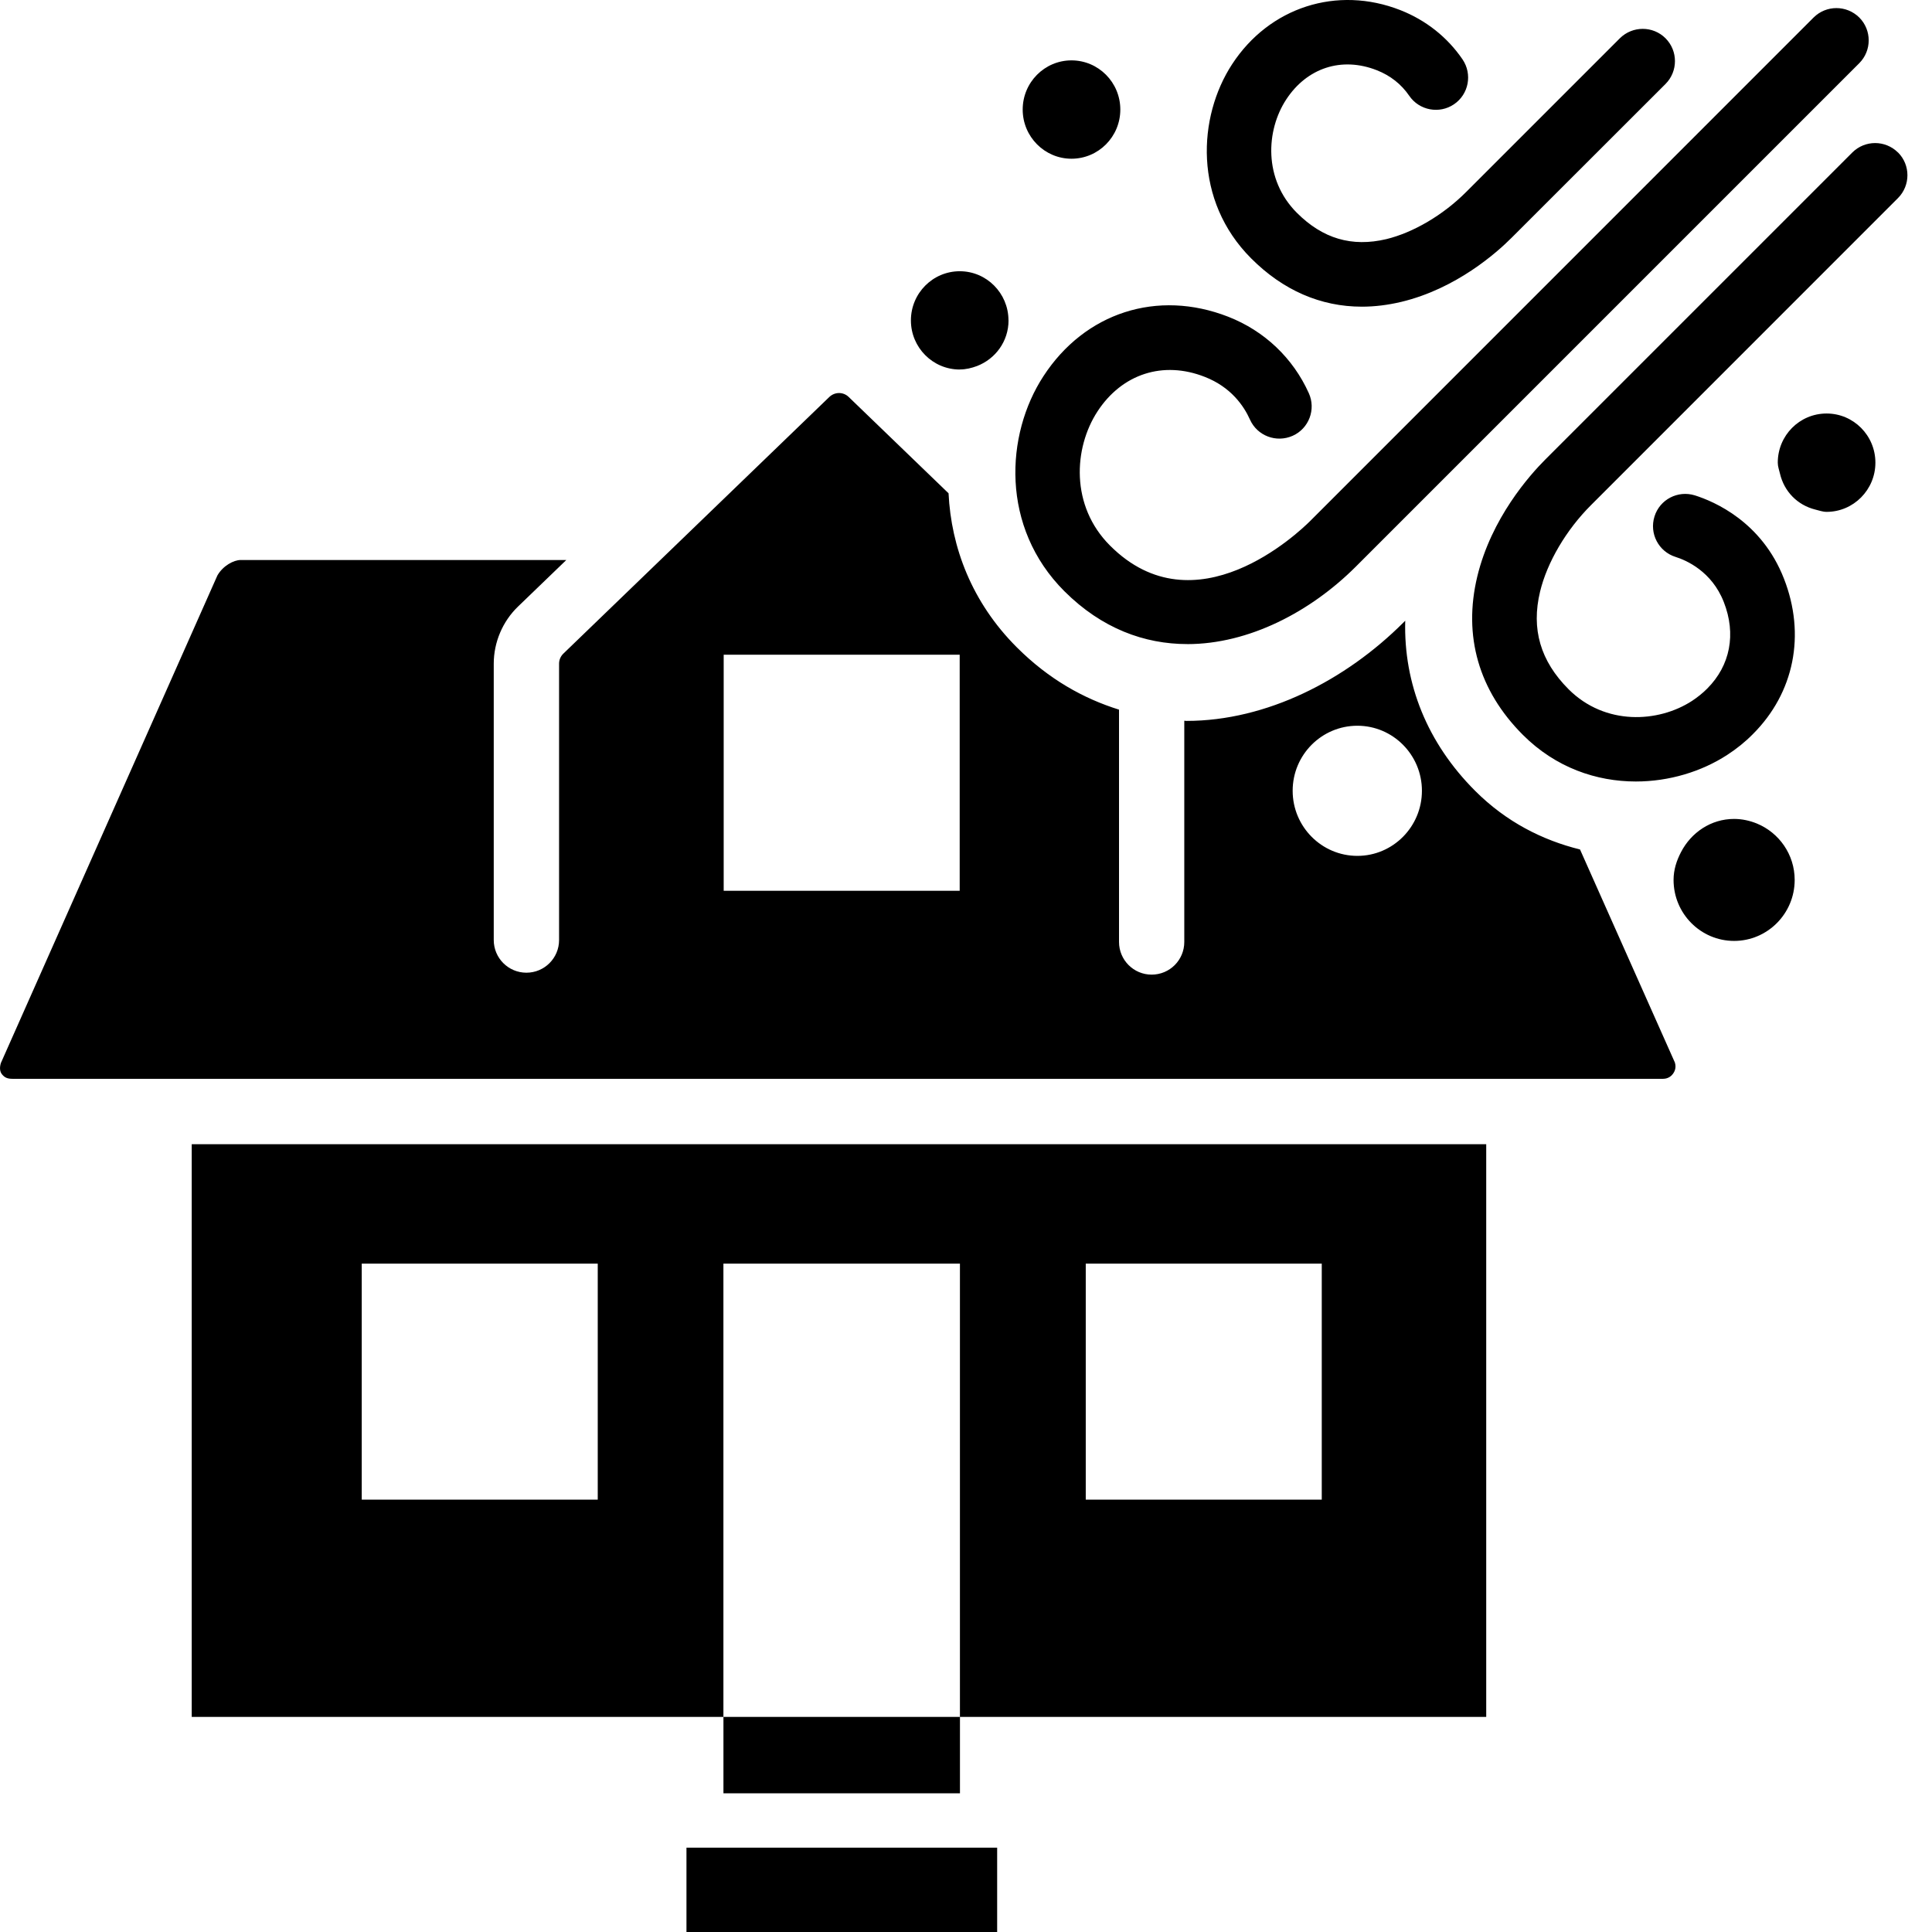 <svg width="64" height="64" viewBox="0 0 64 64" xmlns="http://www.w3.org/2000/svg"><title>02001windstormF</title><path d="M30.175 10.614c0-.899.725-1.629 1.618-1.629.888 0 1.608.725 1.614 1.618l.002.01c0 .695-.435 1.276-1.041 1.511-.181.068-.371.115-.575.115v.002c-.892 0-1.618-.728-1.618-1.627zm-7.435 53.386h10.292v-2.794h-10.292v2.794zm22.372-53.841h.002c.427 0 .862-.054 1.305-.159 1.823-.437 3.163-1.631 3.655-2.124l5.099-5.095c.416-.419.416-1.095 0-1.513-.416-.416-1.093-.416-1.513 0l-5.097 5.097c-.759.759-1.746 1.34-2.641 1.557-1.138.268-2.103-.014-2.961-.872-1.113-1.113-1.023-2.732-.355-3.752.689-1.054 1.841-1.429 3.004-.971.449.177.81.462 1.072.845.332.487.998.612 1.484.282.489-.332.614-.998.282-1.487-.501-.734-1.21-1.297-2.058-1.631-2.097-.823-4.34-.101-5.575 1.792-1.14 1.744-1.287 4.513.633 6.433 1.056 1.058 2.305 1.598 3.664 1.598zm-9.618-4.901c.895 0 1.618-.73 1.618-1.629s-.724-1.629-1.618-1.629c-.891 0-1.616.73-1.616 1.629s.726 1.629 1.616 1.629zm3.836 16.078l-.001.001c2.047 0 4.09-1.074 5.583-2.565l16.679-16.679c.416-.419.416-1.095 0-1.513-.421-.416-1.095-.416-1.513 0l-16.677 16.679c-.383.381-3.806 3.643-6.63.814-1.317-1.315-1.206-3.231-.416-4.443.812-1.245 2.173-1.689 3.554-1.146.864.336 1.293.957 1.499 1.418.241.536.872.775 1.414.534.538-.241.777-.876.534-1.412-.524-1.165-1.472-2.064-2.67-2.532-2.344-.915-4.748-.142-6.123 1.973-1.26 1.932-1.425 5 .695 7.119 1.241 1.239 2.658 1.752 4.072 1.752zm21.179-7.638c-.895 0-1.618.726-1.618 1.629 0 .128.045.239.072.359.138.596.581 1.047 1.171 1.194.124.029.241.076.375.076.891 0 1.616-.732 1.616-1.629 0-.903-.726-1.629-1.616-1.629zm-2.309 13.583c-.233-.095-.489-.153-.755-.153-.773 0-1.425.454-1.759 1.099-.146.28-.247.583-.247.922 0 1.115.899 2.02 2.006 2.02 1.105 0 2.006-.905 2.006-2.02 0-.845-.52-1.567-1.251-1.868zm4.674-22.231l-.002.001c-.419-.416-1.093-.416-1.511 0l-10.168 10.168c-.524.524-1.79 1.946-2.256 3.878-.474 1.969.047 3.783 1.511 5.247 1.089 1.089 2.439 1.544 3.742 1.544 1.107 0 2.177-.33 3.022-.878.313-.202.602-.435.854-.691 1.371-1.369 1.757-3.295 1.029-5.152-.734-1.882-2.307-2.554-2.95-2.757-.565-.175-1.163.136-1.338.699-.177.565.136 1.163.699 1.34.348.109 1.2.474 1.598 1.497.414 1.056.214 2.099-.55 2.864-.146.148-.318.285-.503.408-1.117.726-2.88.823-4.09-.386-.934-.936-1.243-1.994-.944-3.235.235-.973.866-2.045 1.689-2.866l10.168-10.17c.416-.419.416-1.095 0-1.511zm-7.39 30.153c.053.173-.017.303-.062.365-.045.064-.151.169-.332.169h-54.678c-.179 0-.262-.049-.342-.144-.078-.092-.088-.226-.041-.379l7.173-16.152c.185-.321.538-.511.771-.511h10.787l-1.602 1.544c-.509.491-.802 1.182-.802 1.889v9.156c0 .597.484 1.082 1.082 1.082.597 0 1.082-.484 1.082-1.082v-9.156c0-.124.051-.243.14-.33l8.814-8.505c.181-.171.46-.173.639 0l3.309 3.192c.087 1.786.767 3.608 2.258 5.099 1.061 1.062 2.214 1.701 3.389 2.068v7.696c0 .597.484 1.082 1.08 1.082.6 0 1.082-.484 1.082-1.082v-7.329l.07.006c2.666 0 5.282-1.354 7.185-3.255l.064-.064c-.056 2.093.732 4.052 2.317 5.637 1.035 1.035 2.239 1.635 3.47 1.94l.002-.002 3.146 7.066zm-23.693-13.514h-7.818v7.82h7.818v-7.82zm15.312 4.506c0-1.189-.959-2.154-2.138-2.154-1.183 0-2.144.964-2.144 2.154s.961 2.157 2.144 2.157c1.179 0 2.138-.967 2.138-2.157zm2.13 11.708v18.972h-17.433v2.531h-7.835v-2.532h7.834v-15.015h-7.835v15.016h-17.613v-18.972h42.881zm-29.432 3.956h-7.818v7.818h7.818v-7.818zm23.984 0h-7.818v7.818h7.818v-7.818z"/></svg>